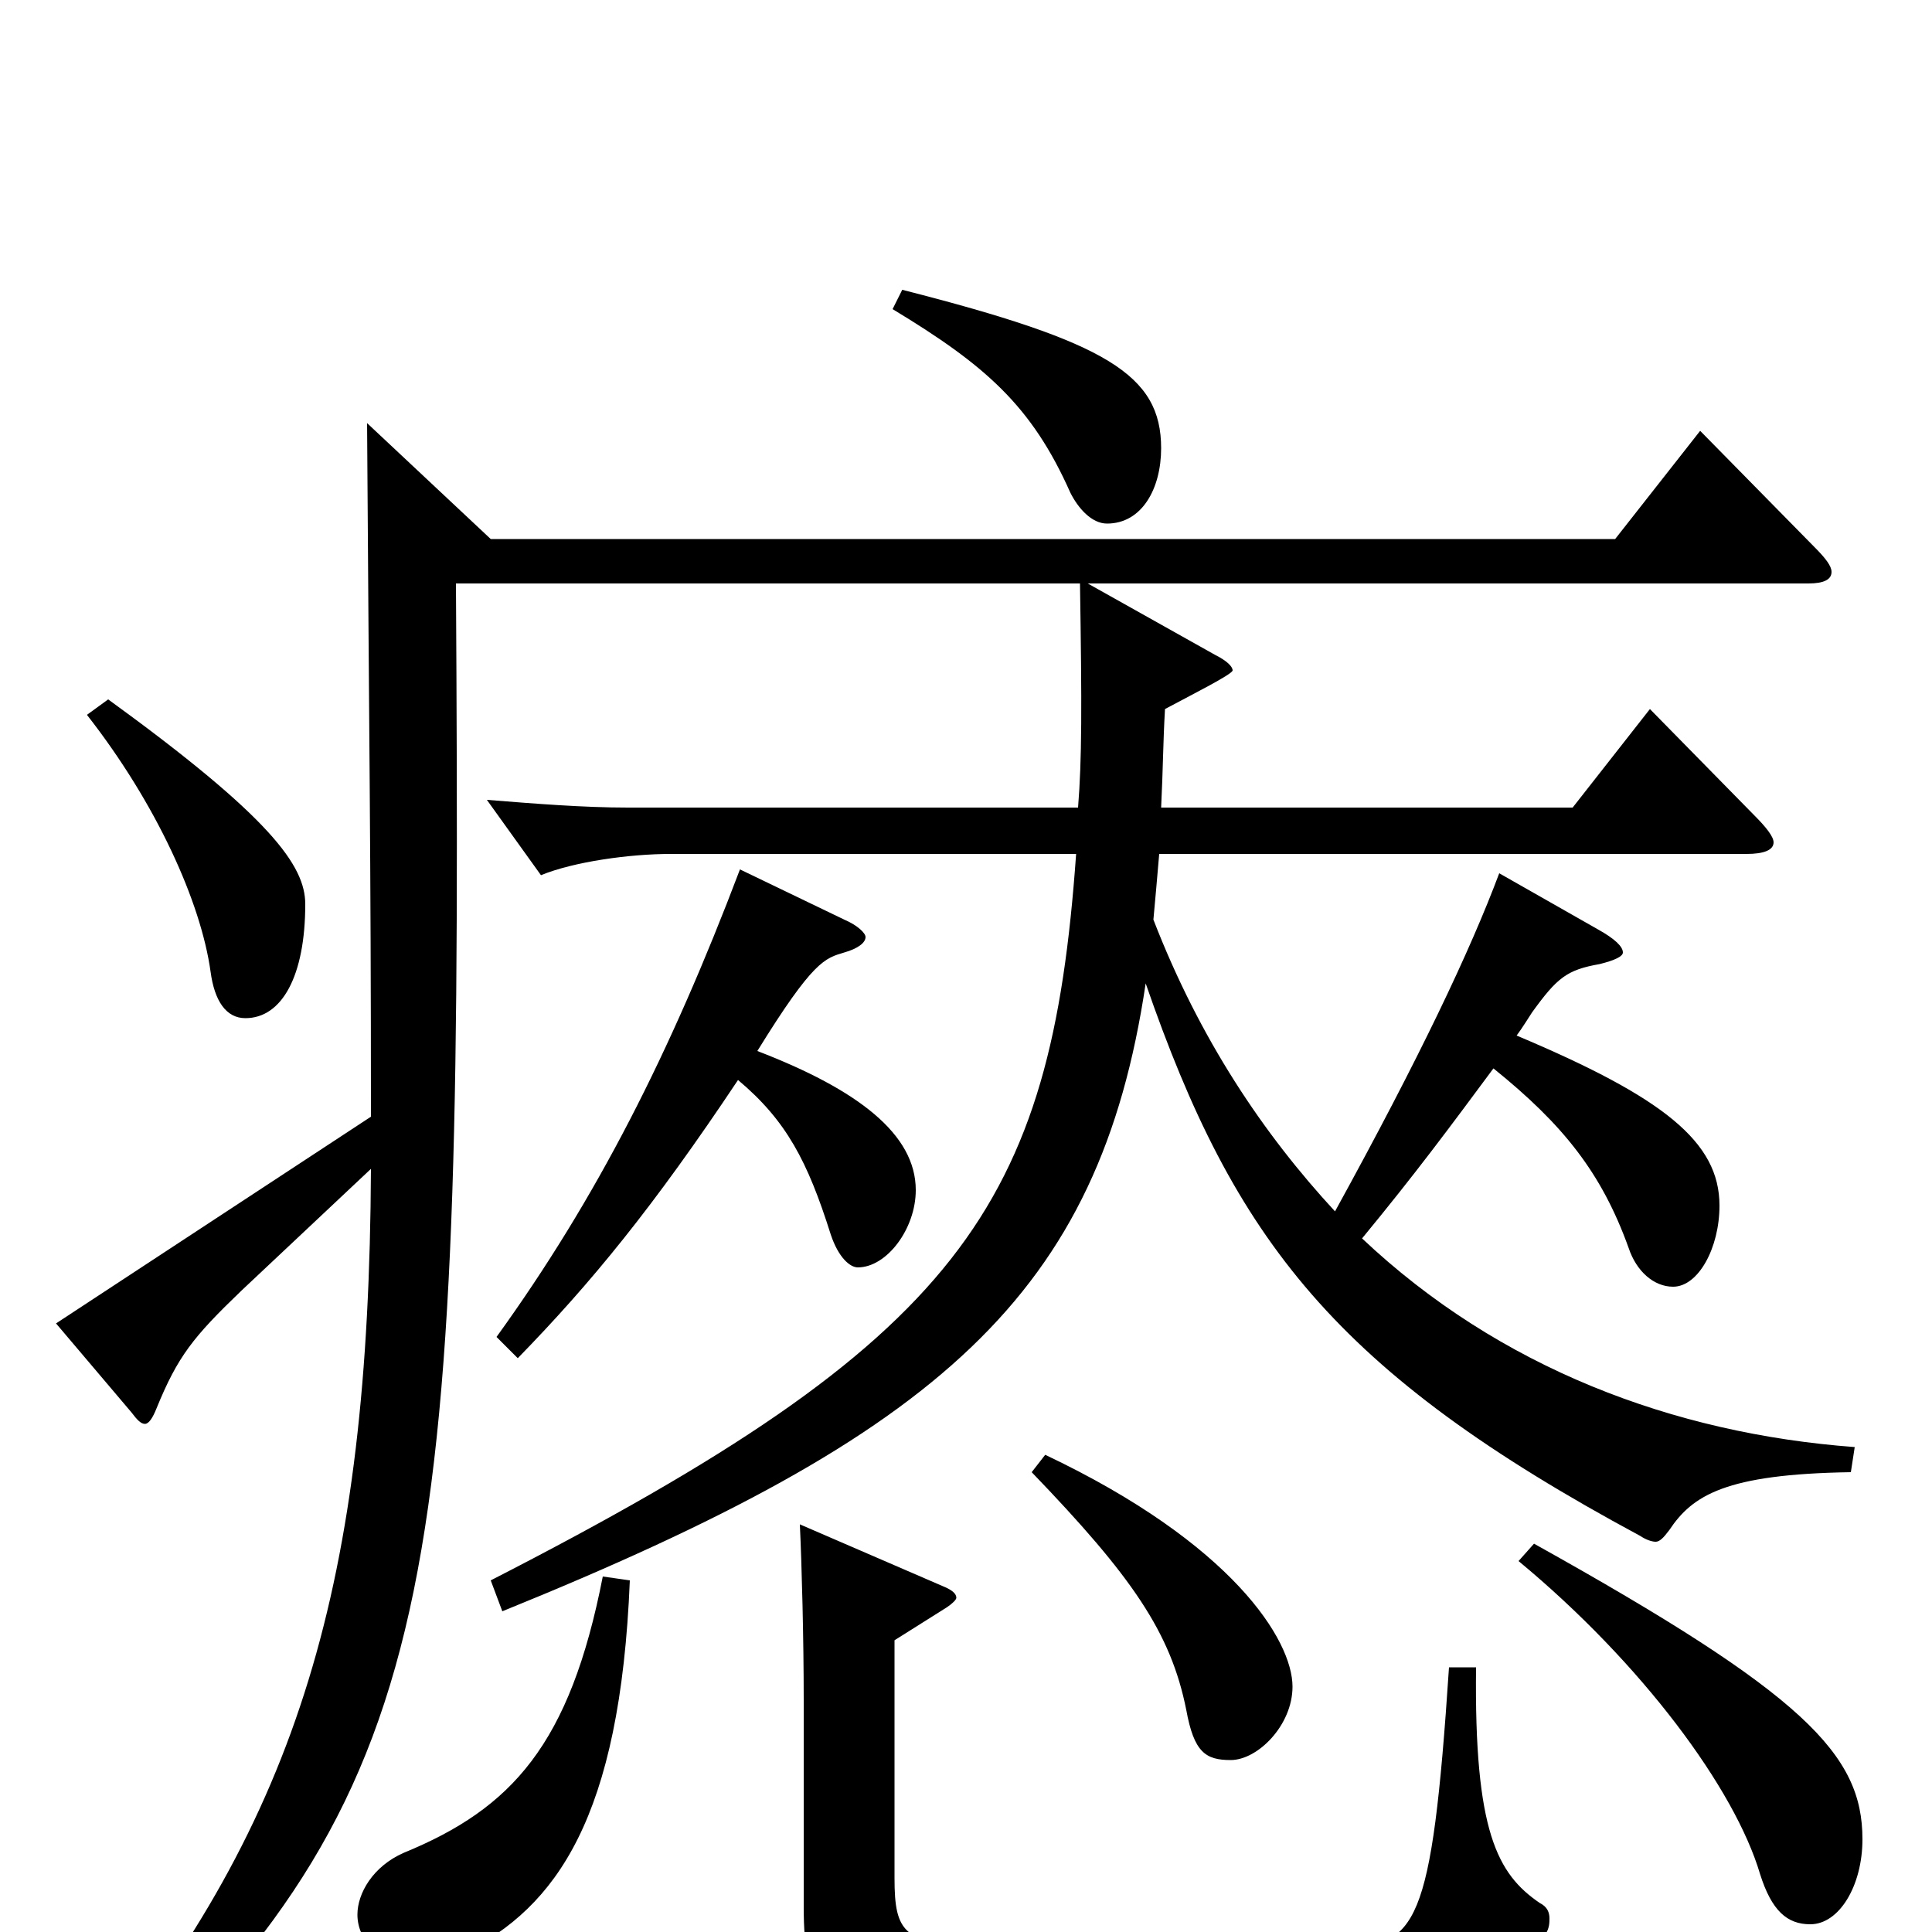 <svg xmlns="http://www.w3.org/2000/svg" viewBox="0 -1000 1000 1000">
	<path fill="#000000" d="M462 -840C510 -811 534 -790 554 -745C558 -737 565 -729 573 -729C591 -729 601 -747 601 -768C601 -806 573 -823 467 -850ZM190 -781C191 -619 192 -557 192 -422L29 -315L68 -269C71 -265 73 -263 75 -263C77 -263 79 -266 81 -271C92 -298 100 -308 125 -332L192 -395C191 -181 155 -59 47 73L61 83C233 -81 239 -185 236 -698H559C560 -634 560 -607 558 -582H325C302 -582 277 -584 252 -586L280 -547C297 -554 326 -558 347 -558H557C544 -375 498 -307 254 -182L260 -166C487 -258 569 -330 593 -491C639 -358 691 -290 849 -205C852 -203 855 -202 857 -202C859 -202 861 -204 864 -208C876 -226 893 -237 958 -238L960 -251C866 -258 776 -292 705 -359C733 -393 750 -416 773 -447C809 -418 829 -393 843 -354C847 -342 856 -334 866 -334C879 -334 890 -354 890 -376C890 -409 861 -432 785 -464C788 -468 791 -473 793 -476C806 -494 811 -498 828 -501C836 -503 840 -505 840 -507C840 -510 836 -514 827 -519L776 -548C761 -508 735 -453 691 -373C654 -413 621 -462 597 -524C598 -535 599 -546 600 -558H904C913 -558 918 -560 918 -564C918 -567 914 -572 908 -578L854 -633L814 -582H601C602 -602 602 -616 603 -633C616 -640 638 -651 638 -653C638 -655 635 -658 629 -661L563 -698H936C944 -698 948 -700 948 -704C948 -707 945 -711 939 -717L880 -777L836 -721H254ZM750 -137C741 -1 733 6 695 9C680 10 658 11 630 11C597 11 556 10 508 8C468 6 463 1 463 -28V-151L490 -168C493 -170 495 -172 495 -173C495 -175 493 -177 488 -179L414 -211C415 -190 416 -152 416 -120V-13C416 31 426 45 484 48C556 51 599 53 640 53C770 53 777 48 800 1C802 -2 802 -5 802 -7C802 -10 801 -13 797 -15C775 -30 763 -52 764 -137ZM312 -184C295 -97 265 -64 209 -41C193 -34 185 -20 185 -9C185 4 196 17 216 17C223 17 232 15 240 11C288 -13 321 -59 326 -182ZM786 -192C850 -139 898 -74 911 -30C917 -11 925 -4 937 -4C952 -4 964 -24 964 -48C964 -92 934 -123 794 -201ZM534 -238C586 -184 606 -155 614 -115C618 -93 624 -89 637 -89C651 -89 669 -107 669 -127C669 -151 638 -201 541 -247ZM383 -550C347 -455 309 -380 257 -308L268 -297C306 -336 338 -375 382 -441C407 -420 418 -399 430 -361C434 -349 440 -344 444 -344C459 -344 474 -364 474 -384C474 -413 444 -436 392 -456C421 -503 427 -504 437 -507C444 -509 448 -512 448 -515C448 -517 444 -521 437 -524ZM45 -630C81 -584 104 -533 109 -497C111 -482 117 -473 127 -473C146 -473 158 -495 158 -532C158 -552 140 -577 56 -638Z"/>
</svg>